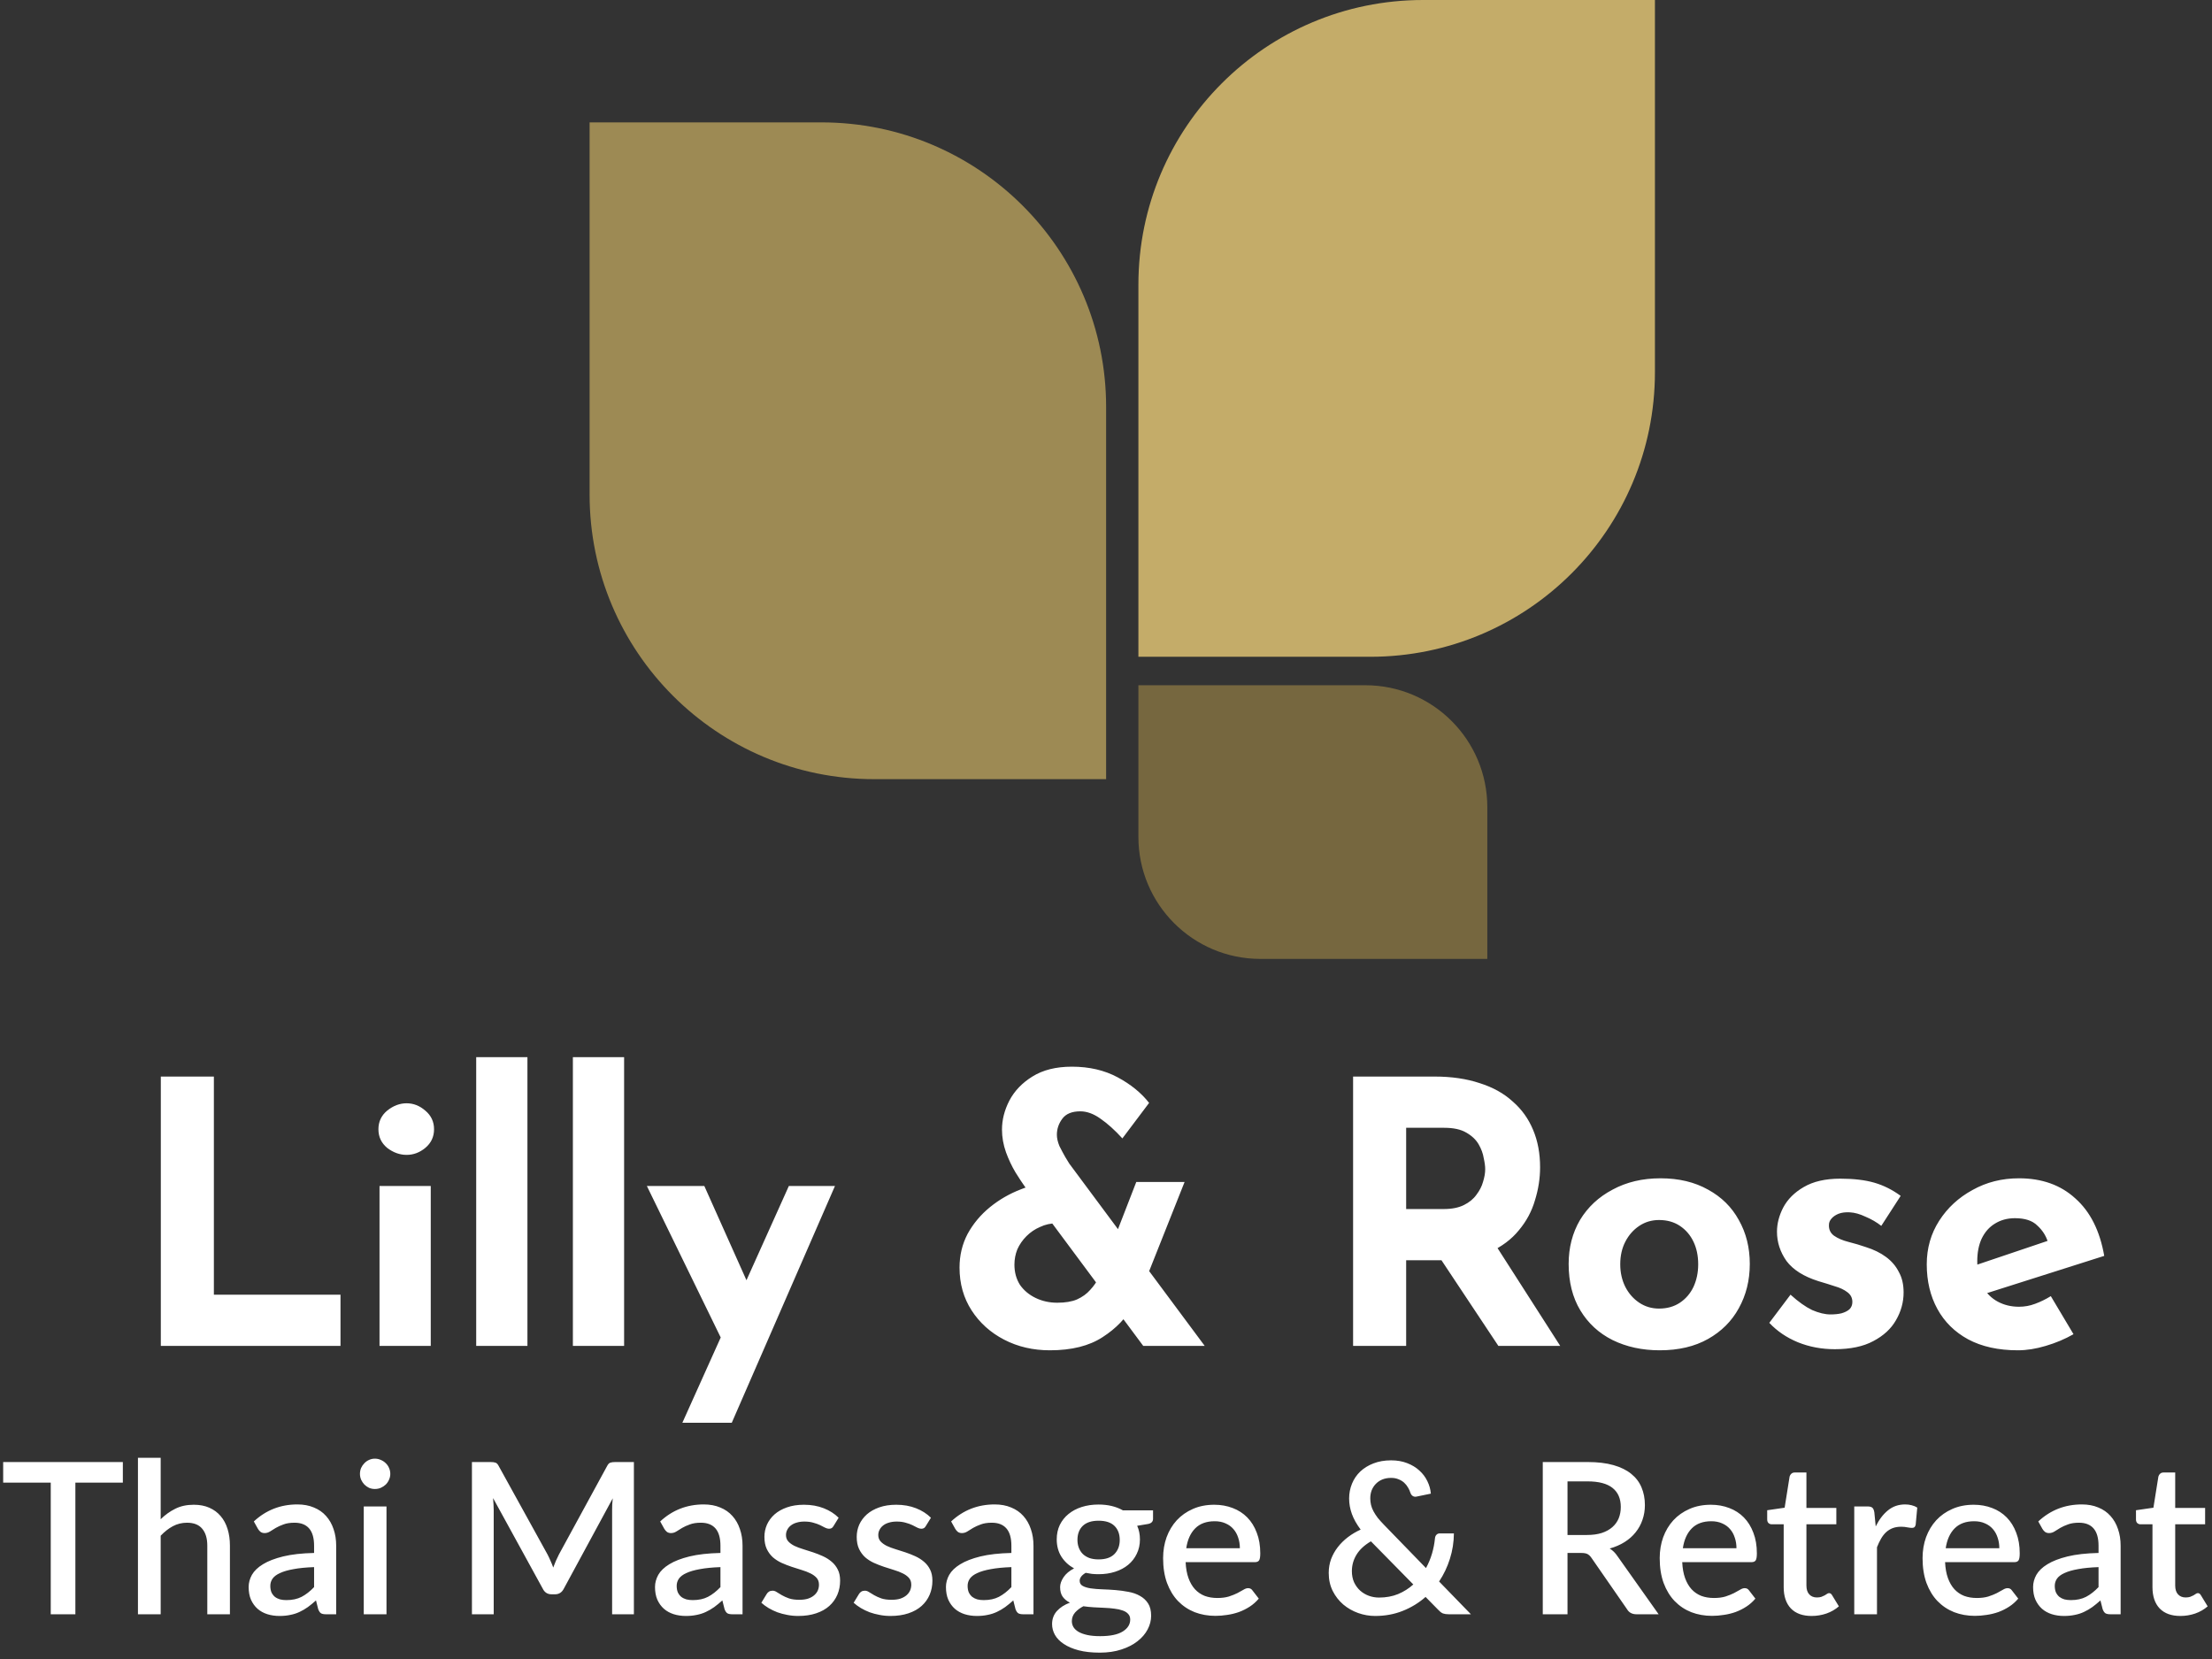 <svg width="544" height="408" viewBox="0 0 544 408" fill="none" xmlns="http://www.w3.org/2000/svg">
<rect x="0" y="0" width="544" height="408" fill="#333333" stroke="none"/>
<path d="M30.212 364.63H18.538V397H12.48V364.63H0.78V359.56H30.212V364.63ZM39.516 373.626C40.608 372.551 41.803 371.693 43.103 371.052C44.404 370.393 45.92 370.064 47.654 370.064C49.109 370.064 50.383 370.307 51.475 370.792C52.585 371.277 53.512 371.962 54.258 372.846C55.02 373.73 55.592 374.796 55.974 376.044C56.355 377.275 56.545 378.635 56.545 380.126V397H50.981V380.126C50.981 378.341 50.566 376.954 49.733 375.966C48.919 374.978 47.671 374.484 45.989 374.484C44.742 374.484 43.58 374.77 42.505 375.342C41.448 375.914 40.452 376.694 39.516 377.682V397H33.925V358.52H39.516V373.626ZM77.244 385.404C75.251 385.473 73.569 385.638 72.2 385.898C70.831 386.141 69.721 386.461 68.872 386.86C68.023 387.241 67.407 387.701 67.026 388.238C66.662 388.775 66.48 389.365 66.48 390.006C66.48 390.63 66.575 391.167 66.766 391.618C66.974 392.051 67.251 392.415 67.598 392.71C67.962 392.987 68.378 393.195 68.846 393.334C69.331 393.455 69.86 393.516 70.432 393.516C71.888 393.516 73.136 393.247 74.176 392.71C75.233 392.155 76.256 391.358 77.244 390.318V385.404ZM62.424 374.172C65.423 371.381 68.993 369.986 73.136 369.986C74.661 369.986 76.013 370.237 77.192 370.74C78.388 371.225 79.385 371.919 80.182 372.82C80.997 373.721 81.612 374.796 82.028 376.044C82.461 377.275 82.678 378.644 82.678 380.152V397H80.182C79.645 397 79.237 396.922 78.96 396.766C78.683 396.593 78.449 396.255 78.258 395.752L77.712 393.594C77.036 394.201 76.369 394.747 75.71 395.232C75.051 395.7 74.367 396.099 73.656 396.428C72.963 396.757 72.209 397 71.394 397.156C70.597 397.329 69.713 397.416 68.742 397.416C67.667 397.416 66.662 397.269 65.726 396.974C64.807 396.679 64.01 396.237 63.334 395.648C62.658 395.041 62.121 394.296 61.722 393.412C61.341 392.528 61.15 391.488 61.15 390.292C61.15 389.269 61.419 388.273 61.956 387.302C62.511 386.331 63.412 385.465 64.66 384.702C65.925 383.922 67.581 383.281 69.626 382.778C71.689 382.275 74.228 381.989 77.244 381.92V380.152C77.244 378.245 76.837 376.824 76.022 375.888C75.207 374.952 74.011 374.484 72.434 374.484C71.359 374.484 70.458 374.623 69.73 374.9C69.002 375.16 68.369 375.446 67.832 375.758C67.295 376.07 66.818 376.365 66.402 376.642C65.986 376.902 65.544 377.032 65.076 377.032C64.695 377.032 64.365 376.937 64.088 376.746C63.828 376.538 63.611 376.287 63.438 375.992L62.424 374.172ZM95.05 370.48V397H89.46V370.48H95.05ZM95.986 362.472C95.986 362.975 95.882 363.451 95.674 363.902C95.484 364.353 95.215 364.751 94.868 365.098C94.522 365.427 94.114 365.696 93.646 365.904C93.196 366.095 92.71 366.19 92.19 366.19C91.688 366.19 91.211 366.095 90.76 365.904C90.327 365.696 89.946 365.427 89.616 365.098C89.287 364.751 89.018 364.353 88.81 363.902C88.62 363.451 88.524 362.975 88.524 362.472C88.524 361.952 88.62 361.467 88.81 361.016C89.018 360.565 89.287 360.175 89.616 359.846C89.946 359.499 90.327 359.231 90.76 359.04C91.211 358.832 91.688 358.728 92.19 358.728C92.71 358.728 93.196 358.832 93.646 359.04C94.114 359.231 94.522 359.499 94.868 359.846C95.215 360.175 95.484 360.565 95.674 361.016C95.882 361.467 95.986 361.952 95.986 362.472ZM155.895 359.56V397H150.539V371.338C150.539 370.922 150.548 370.471 150.565 369.986C150.6 369.483 150.643 368.981 150.695 368.478L138.657 390.708C138.189 391.627 137.47 392.086 136.499 392.086H135.641C134.653 392.086 133.934 391.627 133.483 390.708L121.263 368.426C121.315 368.929 121.35 369.431 121.367 369.934C121.402 370.437 121.419 370.905 121.419 371.338V397H116.063V359.56H120.613C121.151 359.56 121.567 359.612 121.861 359.716C122.156 359.803 122.425 360.089 122.667 360.574L134.679 382.336C134.939 382.839 135.182 383.359 135.407 383.896C135.65 384.416 135.867 384.953 136.057 385.508C136.265 384.953 136.482 384.407 136.707 383.87C136.95 383.315 137.201 382.787 137.461 382.284L149.291 360.574C149.534 360.089 149.803 359.803 150.097 359.716C150.392 359.612 150.808 359.56 151.345 359.56H155.895ZM177.181 385.404C175.188 385.473 173.507 385.638 172.137 385.898C170.768 386.141 169.659 386.461 168.809 386.86C167.96 387.241 167.345 387.701 166.963 388.238C166.599 388.775 166.417 389.365 166.417 390.006C166.417 390.63 166.513 391.167 166.703 391.618C166.911 392.051 167.189 392.415 167.535 392.71C167.899 392.987 168.315 393.195 168.783 393.334C169.269 393.455 169.797 393.516 170.369 393.516C171.825 393.516 173.073 393.247 174.113 392.71C175.171 392.155 176.193 391.358 177.181 390.318V385.404ZM162.361 374.172C165.36 371.381 168.931 369.986 173.073 369.986C174.599 369.986 175.951 370.237 177.129 370.74C178.325 371.225 179.322 371.919 180.119 372.82C180.934 373.721 181.549 374.796 181.965 376.044C182.399 377.275 182.615 378.644 182.615 380.152V397H180.119C179.582 397 179.175 396.922 178.897 396.766C178.62 396.593 178.386 396.255 178.195 395.752L177.649 393.594C176.973 394.201 176.306 394.747 175.647 395.232C174.989 395.7 174.304 396.099 173.593 396.428C172.9 396.757 172.146 397 171.331 397.156C170.534 397.329 169.65 397.416 168.679 397.416C167.605 397.416 166.599 397.269 165.663 396.974C164.745 396.679 163.947 396.237 163.271 395.648C162.595 395.041 162.058 394.296 161.659 393.412C161.278 392.528 161.087 391.488 161.087 390.292C161.087 389.269 161.356 388.273 161.893 387.302C162.448 386.331 163.349 385.465 164.597 384.702C165.863 383.922 167.518 383.281 169.563 382.778C171.626 382.275 174.165 381.989 177.181 381.92V380.152C177.181 378.245 176.774 376.824 175.959 375.888C175.145 374.952 173.949 374.484 172.371 374.484C171.297 374.484 170.395 374.623 169.667 374.9C168.939 375.16 168.307 375.446 167.769 375.758C167.232 376.07 166.755 376.365 166.339 376.642C165.923 376.902 165.481 377.032 165.013 377.032C164.632 377.032 164.303 376.937 164.025 376.746C163.765 376.538 163.549 376.287 163.375 375.992L162.361 374.172ZM204.998 375.29C204.859 375.533 204.703 375.706 204.53 375.81C204.356 375.914 204.14 375.966 203.88 375.966C203.585 375.966 203.264 375.879 202.918 375.706C202.571 375.515 202.164 375.307 201.696 375.082C201.228 374.857 200.673 374.657 200.032 374.484C199.408 374.293 198.671 374.198 197.822 374.198C197.128 374.198 196.496 374.285 195.924 374.458C195.369 374.614 194.892 374.848 194.494 375.16C194.112 375.455 193.818 375.81 193.61 376.226C193.402 376.625 193.298 377.058 193.298 377.526C193.298 378.15 193.488 378.67 193.87 379.086C194.251 379.502 194.754 379.866 195.378 380.178C196.002 380.473 196.712 380.741 197.51 380.984C198.307 381.227 199.122 381.487 199.954 381.764C200.786 382.041 201.6 382.362 202.398 382.726C203.195 383.09 203.906 383.541 204.53 384.078C205.154 384.598 205.656 385.239 206.038 386.002C206.419 386.747 206.61 387.657 206.61 388.732C206.61 389.98 206.384 391.133 205.934 392.19C205.483 393.247 204.824 394.166 203.958 394.946C203.091 395.726 202.008 396.333 200.708 396.766C199.425 397.199 197.952 397.416 196.288 397.416C195.369 397.416 194.476 397.329 193.61 397.156C192.76 397 191.946 396.783 191.166 396.506C190.403 396.211 189.684 395.865 189.008 395.466C188.349 395.067 187.76 394.634 187.24 394.166L188.54 392.034C188.696 391.774 188.886 391.575 189.112 391.436C189.354 391.28 189.649 391.202 189.996 391.202C190.36 391.202 190.715 391.323 191.062 391.566C191.426 391.791 191.842 392.043 192.31 392.32C192.795 392.597 193.376 392.857 194.052 393.1C194.728 393.325 195.568 393.438 196.574 393.438C197.406 393.438 198.125 393.343 198.732 393.152C199.338 392.944 199.841 392.667 200.24 392.32C200.638 391.973 200.933 391.583 201.124 391.15C201.314 390.699 201.41 390.223 201.41 389.72C201.41 389.044 201.219 388.489 200.838 388.056C200.456 387.623 199.945 387.25 199.304 386.938C198.68 386.626 197.96 386.349 197.146 386.106C196.348 385.863 195.534 385.603 194.702 385.326C193.87 385.049 193.046 384.728 192.232 384.364C191.434 384 190.715 383.541 190.074 382.986C189.45 382.414 188.947 381.729 188.566 380.932C188.184 380.117 187.994 379.129 187.994 377.968C187.994 376.911 188.202 375.905 188.618 374.952C189.051 373.999 189.675 373.158 190.49 372.43C191.322 371.702 192.336 371.13 193.532 370.714C194.745 370.281 196.14 370.064 197.718 370.064C199.503 370.064 201.124 370.35 202.58 370.922C204.036 371.494 205.258 372.274 206.246 373.262L204.998 375.29ZM227.697 375.29C227.558 375.533 227.402 375.706 227.229 375.81C227.056 375.914 226.839 375.966 226.579 375.966C226.284 375.966 225.964 375.879 225.617 375.706C225.27 375.515 224.863 375.307 224.395 375.082C223.927 374.857 223.372 374.657 222.731 374.484C222.107 374.293 221.37 374.198 220.521 374.198C219.828 374.198 219.195 374.285 218.623 374.458C218.068 374.614 217.592 374.848 217.193 375.16C216.812 375.455 216.517 375.81 216.309 376.226C216.101 376.625 215.997 377.058 215.997 377.526C215.997 378.15 216.188 378.67 216.569 379.086C216.95 379.502 217.453 379.866 218.077 380.178C218.701 380.473 219.412 380.741 220.209 380.984C221.006 381.227 221.821 381.487 222.653 381.764C223.485 382.041 224.3 382.362 225.097 382.726C225.894 383.09 226.605 383.541 227.229 384.078C227.853 384.598 228.356 385.239 228.737 386.002C229.118 386.747 229.309 387.657 229.309 388.732C229.309 389.98 229.084 391.133 228.633 392.19C228.182 393.247 227.524 394.166 226.657 394.946C225.79 395.726 224.707 396.333 223.407 396.766C222.124 397.199 220.651 397.416 218.987 397.416C218.068 397.416 217.176 397.329 216.309 397.156C215.46 397 214.645 396.783 213.865 396.506C213.102 396.211 212.383 395.865 211.707 395.466C211.048 395.067 210.459 394.634 209.939 394.166L211.239 392.034C211.395 391.774 211.586 391.575 211.811 391.436C212.054 391.28 212.348 391.202 212.695 391.202C213.059 391.202 213.414 391.323 213.761 391.566C214.125 391.791 214.541 392.043 215.009 392.32C215.494 392.597 216.075 392.857 216.751 393.1C217.427 393.325 218.268 393.438 219.273 393.438C220.105 393.438 220.824 393.343 221.431 393.152C222.038 392.944 222.54 392.667 222.939 392.32C223.338 391.973 223.632 391.583 223.823 391.15C224.014 390.699 224.109 390.223 224.109 389.72C224.109 389.044 223.918 388.489 223.537 388.056C223.156 387.623 222.644 387.25 222.003 386.938C221.379 386.626 220.66 386.349 219.845 386.106C219.048 385.863 218.233 385.603 217.401 385.326C216.569 385.049 215.746 384.728 214.931 384.364C214.134 384 213.414 383.541 212.773 382.986C212.149 382.414 211.646 381.729 211.265 380.932C210.884 380.117 210.693 379.129 210.693 377.968C210.693 376.911 210.901 375.905 211.317 374.952C211.75 373.999 212.374 373.158 213.189 372.43C214.021 371.702 215.035 371.13 216.231 370.714C217.444 370.281 218.84 370.064 220.417 370.064C222.202 370.064 223.823 370.35 225.279 370.922C226.735 371.494 227.957 372.274 228.945 373.262L227.697 375.29ZM248.732 385.404C246.739 385.473 245.058 385.638 243.688 385.898C242.319 386.141 241.21 386.461 240.36 386.86C239.511 387.241 238.896 387.701 238.514 388.238C238.15 388.775 237.968 389.365 237.968 390.006C237.968 390.63 238.064 391.167 238.254 391.618C238.462 392.051 238.74 392.415 239.086 392.71C239.45 392.987 239.866 393.195 240.334 393.334C240.82 393.455 241.348 393.516 241.92 393.516C243.376 393.516 244.624 393.247 245.664 392.71C246.722 392.155 247.744 391.358 248.732 390.318V385.404ZM233.912 374.172C236.911 371.381 240.482 369.986 244.624 369.986C246.15 369.986 247.502 370.237 248.68 370.74C249.876 371.225 250.873 371.919 251.67 372.82C252.485 373.721 253.1 374.796 253.516 376.044C253.95 377.275 254.166 378.644 254.166 380.152V397H251.67C251.133 397 250.726 396.922 250.448 396.766C250.171 396.593 249.937 396.255 249.746 395.752L249.2 393.594C248.524 394.201 247.857 394.747 247.198 395.232C246.54 395.7 245.855 396.099 245.144 396.428C244.451 396.757 243.697 397 242.882 397.156C242.085 397.329 241.201 397.416 240.23 397.416C239.156 397.416 238.15 397.269 237.214 396.974C236.296 396.679 235.498 396.237 234.822 395.648C234.146 395.041 233.609 394.296 233.21 393.412C232.829 392.528 232.638 391.488 232.638 390.292C232.638 389.269 232.907 388.273 233.444 387.302C233.999 386.331 234.9 385.465 236.148 384.702C237.414 383.922 239.069 383.281 241.114 382.778C243.177 382.275 245.716 381.989 248.732 381.92V380.152C248.732 378.245 248.325 376.824 247.51 375.888C246.696 374.952 245.5 374.484 243.922 374.484C242.848 374.484 241.946 374.623 241.218 374.9C240.49 375.16 239.858 375.446 239.32 375.758C238.783 376.07 238.306 376.365 237.89 376.642C237.474 376.902 237.032 377.032 236.564 377.032C236.183 377.032 235.854 376.937 235.576 376.746C235.316 376.538 235.1 376.287 234.926 375.992L233.912 374.172ZM270.179 383.506C271.912 383.506 273.212 383.064 274.079 382.18C274.945 381.296 275.379 380.143 275.379 378.722C275.379 377.266 274.945 376.113 274.079 375.264C273.212 374.415 271.912 373.99 270.179 373.99C268.463 373.99 267.163 374.415 266.279 375.264C265.412 376.113 264.979 377.266 264.979 378.722C264.979 379.415 265.091 380.057 265.317 380.646C265.542 381.235 265.871 381.747 266.305 382.18C266.738 382.596 267.275 382.925 267.917 383.168C268.575 383.393 269.329 383.506 270.179 383.506ZM277.953 398.3C277.953 397.711 277.779 397.243 277.433 396.896C277.103 396.532 276.653 396.255 276.081 396.064C275.509 395.856 274.841 395.709 274.079 395.622C273.316 395.518 272.501 395.449 271.635 395.414C270.785 395.362 269.91 395.319 269.009 395.284C268.125 395.232 267.267 395.145 266.435 395.024C265.603 395.457 264.918 395.977 264.381 396.584C263.861 397.191 263.601 397.893 263.601 398.69C263.601 399.21 263.731 399.695 263.991 400.146C264.268 400.597 264.684 400.987 265.239 401.316C265.811 401.645 266.53 401.905 267.397 402.096C268.281 402.287 269.338 402.382 270.569 402.382C273.03 402.382 274.876 402.001 276.107 401.238C277.337 400.475 277.953 399.496 277.953 398.3ZM283.569 371.442V373.522C283.569 374.215 283.153 374.64 282.321 374.796L279.669 375.238C280.119 376.243 280.345 377.361 280.345 378.592C280.345 379.892 280.085 381.071 279.565 382.128C279.062 383.185 278.36 384.087 277.459 384.832C276.557 385.577 275.483 386.149 274.235 386.548C272.987 386.947 271.635 387.146 270.179 387.146C269.624 387.146 269.078 387.12 268.541 387.068C268.021 386.999 267.509 386.912 267.007 386.808C266.504 387.103 266.131 387.415 265.889 387.744C265.646 388.073 265.525 388.411 265.525 388.758C265.525 389.33 265.776 389.755 266.279 390.032C266.781 390.309 267.44 390.509 268.255 390.63C269.087 390.751 270.031 390.829 271.089 390.864C272.146 390.899 273.221 390.959 274.313 391.046C275.405 391.133 276.479 391.28 277.537 391.488C278.594 391.679 279.53 392.008 280.345 392.476C281.177 392.927 281.844 393.542 282.347 394.322C282.849 395.102 283.101 396.116 283.101 397.364C283.101 398.508 282.815 399.626 282.243 400.718C281.671 401.81 280.839 402.781 279.747 403.63C278.672 404.479 277.355 405.155 275.795 405.658C274.235 406.178 272.458 406.438 270.465 406.438C268.489 406.438 266.764 406.247 265.291 405.866C263.835 405.485 262.613 404.965 261.625 404.306C260.654 403.665 259.926 402.919 259.441 402.07C258.973 401.221 258.739 400.337 258.739 399.418C258.739 398.17 259.129 397.104 259.909 396.22C260.706 395.336 261.781 394.643 263.133 394.14C262.405 393.793 261.815 393.317 261.365 392.71C260.931 392.103 260.715 391.306 260.715 390.318C260.715 389.538 261.001 388.723 261.573 387.874C262.145 387.025 263.003 386.305 264.147 385.716C262.829 384.988 261.789 384.026 261.027 382.83C260.264 381.617 259.883 380.204 259.883 378.592C259.883 377.275 260.134 376.087 260.637 375.03C261.157 373.973 261.876 373.071 262.795 372.326C263.713 371.581 264.797 371.009 266.045 370.61C267.31 370.211 268.688 370.012 270.179 370.012C272.467 370.012 274.46 370.489 276.159 371.442H283.569ZM304.921 380.75C304.921 379.814 304.782 378.947 304.505 378.15C304.245 377.335 303.855 376.633 303.335 376.044C302.815 375.437 302.165 374.969 301.385 374.64C300.622 374.293 299.738 374.12 298.733 374.12C296.705 374.12 295.11 374.701 293.949 375.862C292.788 377.023 292.051 378.653 291.739 380.75H304.921ZM291.583 384.182C291.652 385.69 291.886 386.999 292.285 388.108C292.684 389.2 293.212 390.11 293.871 390.838C294.547 391.566 295.344 392.112 296.263 392.476C297.199 392.823 298.239 392.996 299.383 392.996C300.475 392.996 301.42 392.875 302.217 392.632C303.014 392.372 303.708 392.095 304.297 391.8C304.886 391.488 305.389 391.211 305.805 390.968C306.221 390.708 306.602 390.578 306.949 390.578C307.4 390.578 307.746 390.751 307.989 391.098L309.575 393.152C308.916 393.932 308.171 394.591 307.339 395.128C306.507 395.665 305.623 396.107 304.687 396.454C303.751 396.783 302.789 397.017 301.801 397.156C300.813 397.312 299.851 397.39 298.915 397.39C297.078 397.39 295.37 397.087 293.793 396.48C292.233 395.856 290.872 394.946 289.711 393.75C288.567 392.554 287.666 391.072 287.007 389.304C286.366 387.536 286.045 385.499 286.045 383.194C286.045 381.357 286.331 379.641 286.903 378.046C287.492 376.451 288.324 375.065 289.399 373.886C290.491 372.707 291.808 371.78 293.351 371.104C294.911 370.411 296.67 370.064 298.629 370.064C300.258 370.064 301.766 370.333 303.153 370.87C304.54 371.39 305.736 372.161 306.741 373.184C307.746 374.207 308.526 375.463 309.081 376.954C309.653 378.427 309.939 380.109 309.939 381.998C309.939 382.865 309.844 383.445 309.653 383.74C309.462 384.035 309.116 384.182 308.613 384.182H291.583ZM337.149 379.06C335.555 379.996 334.376 381.088 333.613 382.336C332.851 383.584 332.469 384.936 332.469 386.392C332.469 387.415 332.651 388.333 333.015 389.148C333.397 389.945 333.891 390.621 334.497 391.176C335.121 391.731 335.832 392.155 336.629 392.45C337.444 392.745 338.285 392.892 339.151 392.892C340.867 392.892 342.427 392.606 343.831 392.034C345.235 391.445 346.483 390.656 347.575 389.668L337.149 379.06ZM361.745 397H356.311C356.017 397 355.748 396.983 355.505 396.948C355.28 396.913 355.063 396.861 354.855 396.792C354.665 396.705 354.474 396.593 354.283 396.454C354.11 396.315 353.919 396.133 353.711 395.908L350.591 392.736C348.945 394.192 347.073 395.336 344.975 396.168C342.895 397 340.633 397.416 338.189 397.416C336.768 397.416 335.373 397.173 334.003 396.688C332.651 396.203 331.438 395.509 330.363 394.608C329.289 393.689 328.422 392.58 327.763 391.28C327.105 389.963 326.775 388.481 326.775 386.834C326.775 385.638 326.966 384.511 327.347 383.454C327.746 382.397 328.292 381.417 328.985 380.516C329.696 379.597 330.528 378.774 331.481 378.046C332.435 377.318 333.483 376.694 334.627 376.174C333.639 374.857 332.92 373.574 332.469 372.326C332.019 371.078 331.793 369.813 331.793 368.53C331.793 367.247 332.027 366.034 332.495 364.89C332.963 363.746 333.639 362.749 334.523 361.9C335.425 361.051 336.508 360.383 337.773 359.898C339.056 359.395 340.503 359.144 342.115 359.144C343.571 359.144 344.88 359.369 346.041 359.82C347.22 360.271 348.225 360.877 349.057 361.64C349.907 362.403 350.565 363.278 351.033 364.266C351.519 365.254 351.805 366.277 351.891 367.334L348.355 368.062C348.043 368.131 347.749 368.088 347.471 367.932C347.211 367.776 347.012 367.516 346.873 367.152C346.735 366.701 346.535 366.259 346.275 365.826C346.015 365.375 345.695 364.977 345.313 364.63C344.932 364.283 344.473 364.006 343.935 363.798C343.415 363.573 342.809 363.46 342.115 363.46C341.318 363.46 340.599 363.59 339.957 363.85C339.333 364.11 338.796 364.474 338.345 364.942C337.912 365.393 337.574 365.921 337.331 366.528C337.106 367.135 336.993 367.785 336.993 368.478C336.993 369.033 337.054 369.57 337.175 370.09C337.297 370.61 337.496 371.13 337.773 371.65C338.051 372.17 338.397 372.707 338.813 373.262C339.247 373.799 339.767 374.38 340.373 375.004L350.695 385.638C351.319 384.494 351.813 383.307 352.177 382.076C352.541 380.828 352.784 379.571 352.905 378.306C352.94 377.942 353.061 377.656 353.269 377.448C353.477 377.223 353.755 377.11 354.101 377.11H357.559C357.542 379.277 357.213 381.365 356.571 383.376C355.947 385.369 355.063 387.224 353.919 388.94L361.745 397ZM390.283 377.5C391.669 377.5 392.883 377.335 393.923 377.006C394.963 376.659 395.829 376.183 396.523 375.576C397.216 374.969 397.736 374.25 398.083 373.418C398.429 372.569 398.603 371.633 398.603 370.61C398.603 368.565 397.927 367.005 396.575 365.93C395.223 364.855 393.177 364.318 390.439 364.318H385.499V377.5H390.283ZM407.911 397H402.477C401.402 397 400.622 396.584 400.137 395.752L391.401 383.142C391.106 382.709 390.785 382.397 390.439 382.206C390.092 382.015 389.572 381.92 388.879 381.92H385.499V397H379.415V359.56H390.439C392.9 359.56 395.015 359.811 396.783 360.314C398.568 360.817 400.033 361.536 401.177 362.472C402.321 363.391 403.161 364.5 403.699 365.8C404.253 367.1 404.531 368.547 404.531 370.142C404.531 371.442 404.331 372.655 403.933 373.782C403.551 374.909 402.988 375.931 402.243 376.85C401.515 377.769 400.613 378.566 399.539 379.242C398.464 379.918 397.242 380.447 395.873 380.828C396.618 381.279 397.259 381.911 397.797 382.726L407.911 397ZM427.05 380.75C427.05 379.814 426.911 378.947 426.634 378.15C426.374 377.335 425.984 376.633 425.464 376.044C424.944 375.437 424.294 374.969 423.514 374.64C422.751 374.293 421.867 374.12 420.862 374.12C418.834 374.12 417.239 374.701 416.078 375.862C414.917 377.023 414.18 378.653 413.868 380.75H427.05ZM413.712 384.182C413.781 385.69 414.015 386.999 414.414 388.108C414.813 389.2 415.341 390.11 416 390.838C416.676 391.566 417.473 392.112 418.392 392.476C419.328 392.823 420.368 392.996 421.512 392.996C422.604 392.996 423.549 392.875 424.346 392.632C425.143 392.372 425.837 392.095 426.426 391.8C427.015 391.488 427.518 391.211 427.934 390.968C428.35 390.708 428.731 390.578 429.078 390.578C429.529 390.578 429.875 390.751 430.118 391.098L431.704 393.152C431.045 393.932 430.3 394.591 429.468 395.128C428.636 395.665 427.752 396.107 426.816 396.454C425.88 396.783 424.918 397.017 423.93 397.156C422.942 397.312 421.98 397.39 421.044 397.39C419.207 397.39 417.499 397.087 415.922 396.48C414.362 395.856 413.001 394.946 411.84 393.75C410.696 392.554 409.795 391.072 409.136 389.304C408.495 387.536 408.174 385.499 408.174 383.194C408.174 381.357 408.46 379.641 409.032 378.046C409.621 376.451 410.453 375.065 411.528 373.886C412.62 372.707 413.937 371.78 415.48 371.104C417.04 370.411 418.799 370.064 420.758 370.064C422.387 370.064 423.895 370.333 425.282 370.87C426.669 371.39 427.865 372.161 428.87 373.184C429.875 374.207 430.655 375.463 431.21 376.954C431.782 378.427 432.068 380.109 432.068 381.998C432.068 382.865 431.973 383.445 431.782 383.74C431.591 384.035 431.245 384.182 430.742 384.182H413.712ZM445.529 397.416C443.328 397.416 441.629 396.801 440.433 395.57C439.254 394.322 438.665 392.571 438.665 390.318V374.874H435.753C435.441 374.874 435.172 374.779 434.947 374.588C434.722 374.38 434.609 374.077 434.609 373.678V371.416L438.899 370.792L440.121 363.122C440.208 362.827 440.355 362.593 440.563 362.42C440.771 362.229 441.048 362.134 441.395 362.134H444.255V370.844H451.613V374.874H444.255V389.928C444.255 390.881 444.489 391.609 444.957 392.112C445.425 392.615 446.049 392.866 446.829 392.866C447.262 392.866 447.635 392.814 447.947 392.71C448.259 392.589 448.528 392.467 448.753 392.346C448.978 392.207 449.169 392.086 449.325 391.982C449.498 391.861 449.663 391.8 449.819 391.8C450.131 391.8 450.382 391.973 450.573 392.32L452.237 395.05C451.37 395.813 450.348 396.402 449.169 396.818C447.99 397.217 446.777 397.416 445.529 397.416ZM461.297 375.394C462.129 373.713 463.135 372.395 464.313 371.442C465.492 370.471 466.905 369.986 468.551 369.986C469.123 369.986 469.661 370.055 470.163 370.194C470.666 370.315 471.117 370.506 471.515 370.766L471.125 374.978C471.056 375.273 470.943 375.481 470.787 375.602C470.649 375.706 470.458 375.758 470.215 375.758C469.955 375.758 469.583 375.715 469.097 375.628C468.612 375.524 468.101 375.472 467.563 375.472C466.783 375.472 466.09 375.585 465.483 375.81C464.894 376.035 464.357 376.365 463.871 376.798C463.403 377.231 462.987 377.76 462.623 378.384C462.259 379.008 461.921 379.719 461.609 380.516V397H456.019V370.48H459.269C459.859 370.48 460.266 370.593 460.491 370.818C460.717 371.026 460.873 371.399 460.959 371.936L461.297 375.394ZM491.695 380.75C491.695 379.814 491.556 378.947 491.279 378.15C491.019 377.335 490.629 376.633 490.109 376.044C489.589 375.437 488.939 374.969 488.159 374.64C487.396 374.293 486.512 374.12 485.507 374.12C483.479 374.12 481.884 374.701 480.723 375.862C479.561 377.023 478.825 378.653 478.513 380.75H491.695ZM478.357 384.182C478.426 385.69 478.66 386.999 479.059 388.108C479.457 389.2 479.986 390.11 480.645 390.838C481.321 391.566 482.118 392.112 483.037 392.476C483.973 392.823 485.013 392.996 486.157 392.996C487.249 392.996 488.193 392.875 488.991 392.632C489.788 392.372 490.481 392.095 491.071 391.8C491.66 391.488 492.163 391.211 492.579 390.968C492.995 390.708 493.376 390.578 493.723 390.578C494.173 390.578 494.52 390.751 494.763 391.098L496.349 393.152C495.69 393.932 494.945 394.591 494.113 395.128C493.281 395.665 492.397 396.107 491.461 396.454C490.525 396.783 489.563 397.017 488.575 397.156C487.587 397.312 486.625 397.39 485.689 397.39C483.851 397.39 482.144 397.087 480.567 396.48C479.007 395.856 477.646 394.946 476.485 393.75C475.341 392.554 474.439 391.072 473.781 389.304C473.139 387.536 472.819 385.499 472.819 383.194C472.819 381.357 473.105 379.641 473.677 378.046C474.266 376.451 475.098 375.065 476.173 373.886C477.265 372.707 478.582 371.78 480.125 371.104C481.685 370.411 483.444 370.064 485.403 370.064C487.032 370.064 488.54 370.333 489.927 370.87C491.313 371.39 492.509 372.161 493.515 373.184C494.52 374.207 495.3 375.463 495.855 376.954C496.427 378.427 496.713 380.109 496.713 381.998C496.713 382.865 496.617 383.445 496.427 383.74C496.236 384.035 495.889 384.182 495.387 384.182H478.357ZM516.096 385.404C514.102 385.473 512.421 385.638 511.052 385.898C509.682 386.141 508.573 386.461 507.724 386.86C506.874 387.241 506.259 387.701 505.878 388.238C505.514 388.775 505.332 389.365 505.332 390.006C505.332 390.63 505.427 391.167 505.618 391.618C505.826 392.051 506.103 392.415 506.45 392.71C506.814 392.987 507.23 393.195 507.698 393.334C508.183 393.455 508.712 393.516 509.284 393.516C510.74 393.516 511.988 393.247 513.028 392.71C514.085 392.155 515.108 391.358 516.096 390.318V385.404ZM501.276 374.172C504.274 371.381 507.845 369.986 511.988 369.986C513.513 369.986 514.865 370.237 516.044 370.74C517.24 371.225 518.236 371.919 519.034 372.82C519.848 373.721 520.464 374.796 520.88 376.044C521.313 377.275 521.53 378.644 521.53 380.152V397H519.034C518.496 397 518.089 396.922 517.812 396.766C517.534 396.593 517.3 396.255 517.11 395.752L516.564 393.594C515.888 394.201 515.22 394.747 514.562 395.232C513.903 395.7 513.218 396.099 512.508 396.428C511.814 396.757 511.06 397 510.246 397.156C509.448 397.329 508.564 397.416 507.594 397.416C506.519 397.416 505.514 397.269 504.578 396.974C503.659 396.679 502.862 396.237 502.186 395.648C501.51 395.041 500.972 394.296 500.574 393.412C500.192 392.528 500.002 391.488 500.002 390.292C500.002 389.269 500.27 388.273 500.808 387.302C501.362 386.331 502.264 385.465 503.512 384.702C504.777 383.922 506.432 383.281 508.478 382.778C510.54 382.275 513.08 381.989 516.096 381.92V380.152C516.096 378.245 515.688 376.824 514.874 375.888C514.059 374.952 512.863 374.484 511.286 374.484C510.211 374.484 509.31 374.623 508.582 374.9C507.854 375.16 507.221 375.446 506.684 375.758C506.146 376.07 505.67 376.365 505.254 376.642C504.838 376.902 504.396 377.032 503.928 377.032C503.546 377.032 503.217 376.937 502.94 376.746C502.68 376.538 502.463 376.287 502.29 375.992L501.276 374.172ZM536.224 397.416C534.023 397.416 532.324 396.801 531.128 395.57C529.95 394.322 529.36 392.571 529.36 390.318V374.874H526.448C526.136 374.874 525.868 374.779 525.642 374.588C525.417 374.38 525.304 374.077 525.304 373.678V371.416L529.594 370.792L530.816 363.122C530.903 362.827 531.05 362.593 531.258 362.42C531.466 362.229 531.744 362.134 532.09 362.134H534.95V370.844H542.308V374.874H534.95V389.928C534.95 390.881 535.184 391.609 535.652 392.112C536.12 392.615 536.744 392.866 537.524 392.866C537.958 392.866 538.33 392.814 538.642 392.71C538.954 392.589 539.223 392.467 539.448 392.346C539.674 392.207 539.864 392.086 540.02 391.982C540.194 391.861 540.358 391.8 540.514 391.8C540.826 391.8 541.078 391.973 541.268 392.32L542.932 395.05C542.066 395.813 541.043 396.402 539.864 396.818C538.686 397.217 537.472 397.416 536.224 397.416Z" fill="white"/>
<path d="M279.969 70C279.969 31.34 311.309 0 349.969 0H407V91.523C407 130.183 375.66 161.523 337 161.523H279.969V70Z" fill="#C4AC69"/>
<path d="M279.969 168.523H335.778C352.347 168.523 365.778 181.955 365.778 198.523V235.825H309.969C293.4 235.825 279.969 222.393 279.969 205.825V168.523Z" fill="#76673F"/>
<path d="M145 30.098H202.031C240.691 30.098 272.031 61.438 272.031 100.098V191.621H215C176.34 191.621 145 160.281 145 121.621V30.098Z" fill="#9D8A54"/>
<path d="M39.55 264.76H52.6V318.4H83.74V331H39.55V264.76ZM93.336 291.67H105.936V331H93.336V291.67ZM93.066 277.72C93.066 275.86 93.786 274.33 95.226 273.13C96.726 271.93 98.316 271.33 99.996 271.33C101.676 271.33 103.206 271.93 104.586 273.13C106.026 274.33 106.746 275.86 106.746 277.72C106.746 279.58 106.026 281.11 104.586 282.31C103.206 283.45 101.676 284.02 99.996 284.02C98.316 284.02 96.726 283.45 95.226 282.31C93.786 281.11 93.066 279.58 93.066 277.72ZM117.112 259.99H129.712V331H117.112V259.99ZM140.889 259.99H153.489V331H140.889V259.99ZM167.815 349.9L194.005 291.67H205.345L179.965 349.9H167.815ZM178.345 331.18L159.085 291.67H173.215L188.065 324.88L178.345 331.18ZM296.279 331C295.439 331 294.179 331 292.499 331C290.879 331 289.199 331 287.459 331C285.719 331 284.219 331 282.959 331C281.759 331 281.159 331 281.159 331L251.999 291.76C251.399 290.92 250.649 289.78 249.749 288.34C248.849 286.84 248.069 285.19 247.409 283.39C246.749 281.53 246.419 279.67 246.419 277.81C246.419 275.41 247.019 273.04 248.219 270.7C249.479 268.3 251.369 266.32 253.889 264.76C256.469 263.14 259.709 262.33 263.609 262.33C267.869 262.33 271.619 263.2 274.859 264.94C278.099 266.68 280.679 268.78 282.599 271.24L276.029 279.97C274.169 277.93 272.369 276.31 270.629 275.11C268.949 273.91 267.299 273.31 265.679 273.31C263.639 273.31 262.169 273.91 261.269 275.11C260.369 276.31 259.919 277.63 259.919 279.07C259.919 279.91 260.129 280.84 260.549 281.86C261.029 282.82 261.509 283.72 261.989 284.56C262.469 285.34 262.799 285.88 262.979 286.18L296.279 331ZM259.829 300.85C258.389 300.85 257.039 301.15 255.779 301.75C254.519 302.29 253.409 303.04 252.449 304C251.489 304.96 250.739 306.04 250.199 307.24C249.719 308.44 249.479 309.7 249.479 311.02C249.479 312.88 249.929 314.53 250.829 315.97C251.789 317.35 253.079 318.43 254.699 319.21C256.319 319.99 258.089 320.38 260.009 320.38C261.989 320.38 263.609 320.11 264.869 319.57C266.189 318.97 267.269 318.19 268.109 317.23C269.009 316.27 269.729 315.22 270.269 314.08L278.639 321.01C277.019 324.07 274.529 326.68 271.169 328.84C267.869 331 263.549 332.08 258.209 332.08C254.069 332.08 250.319 331.21 246.959 329.47C243.599 327.73 240.929 325.33 238.949 322.27C236.969 319.21 235.979 315.7 235.979 311.74C235.979 308.74 236.639 305.98 237.959 303.46C239.339 300.94 241.169 298.75 243.449 296.89C245.729 295.03 248.279 293.56 251.099 292.48C253.919 291.34 256.799 290.74 259.739 290.68L259.829 300.85ZM279.449 290.68H291.329L280.169 318.76L270.719 313.18L279.449 290.68ZM352.837 264.76C356.977 264.76 360.667 265.3 363.907 266.38C367.147 267.4 369.847 268.9 372.007 270.88C374.227 272.8 375.907 275.14 377.047 277.9C378.187 280.6 378.757 283.66 378.757 287.08C378.757 289.78 378.337 292.48 377.497 295.18C376.717 297.88 375.397 300.34 373.537 302.56C371.737 304.78 369.337 306.58 366.337 307.96C363.337 309.28 359.617 309.94 355.177 309.94H345.817V331H332.767V264.76H352.837ZM355.087 297.34C357.067 297.34 358.717 297.01 360.037 296.35C361.357 295.69 362.377 294.85 363.097 293.83C363.877 292.81 364.417 291.76 364.717 290.68C365.077 289.54 365.257 288.49 365.257 287.53C365.257 286.81 365.137 285.91 364.897 284.83C364.717 283.69 364.297 282.55 363.637 281.41C362.977 280.27 361.957 279.31 360.577 278.53C359.257 277.75 357.457 277.36 355.177 277.36H345.817V297.34H355.087ZM367.327 305.44L383.707 331H368.497L351.757 305.8L367.327 305.44ZM385.779 310.84C385.779 306.82 386.709 303.22 388.569 300.04C390.489 296.86 393.159 294.37 396.579 292.57C399.999 290.71 403.929 289.78 408.369 289.78C412.869 289.78 416.769 290.71 420.069 292.57C423.369 294.37 425.889 296.86 427.629 300.04C429.429 303.22 430.329 306.82 430.329 310.84C430.329 314.86 429.429 318.49 427.629 321.73C425.889 324.91 423.369 327.43 420.069 329.29C416.769 331.15 412.809 332.08 408.189 332.08C403.869 332.08 399.999 331.24 396.579 329.56C393.219 327.88 390.579 325.45 388.659 322.27C386.739 319.09 385.779 315.28 385.779 310.84ZM398.469 310.93C398.469 312.97 398.889 314.83 399.729 316.51C400.569 318.13 401.709 319.42 403.149 320.38C404.589 321.34 406.209 321.82 408.009 321.82C409.989 321.82 411.699 321.34 413.139 320.38C414.579 319.42 415.689 318.13 416.469 316.51C417.249 314.83 417.639 312.97 417.639 310.93C417.639 308.83 417.249 306.97 416.469 305.35C415.689 303.73 414.579 302.44 413.139 301.48C411.699 300.52 409.989 300.04 408.009 300.04C406.209 300.04 404.589 300.52 403.149 301.48C401.709 302.44 400.569 303.73 399.729 305.35C398.889 306.97 398.469 308.83 398.469 310.93ZM451.235 331.81C447.995 331.81 444.965 331.24 442.145 330.1C439.385 328.96 437.045 327.37 435.125 325.33L440.345 318.4C442.265 320.14 444.035 321.4 445.655 322.18C447.335 322.9 448.835 323.26 450.155 323.26C451.175 323.26 452.075 323.17 452.855 322.99C453.695 322.75 454.355 322.42 454.835 322C455.315 321.52 455.555 320.92 455.555 320.2C455.555 319.18 455.135 318.37 454.295 317.77C453.515 317.17 452.495 316.69 451.235 316.33C449.975 315.91 448.625 315.49 447.185 315.07C443.585 313.93 440.975 312.28 439.355 310.12C437.795 307.9 437.015 305.5 437.015 302.92C437.015 300.94 437.525 298.96 438.545 296.98C439.625 294.94 441.305 293.26 443.585 291.94C445.925 290.56 448.925 289.87 452.585 289.87C455.885 289.87 458.675 290.2 460.955 290.86C463.235 291.52 465.395 292.6 467.435 294.1L462.665 301.48C461.525 300.58 460.235 299.83 458.795 299.23C457.415 298.57 456.125 298.21 454.925 298.15C453.845 298.09 452.915 298.21 452.135 298.51C451.415 298.81 450.845 299.2 450.425 299.68C450.005 300.16 449.795 300.67 449.795 301.21C449.735 302.35 450.155 303.25 451.055 303.91C452.015 304.57 453.215 305.08 454.655 305.44C456.095 305.8 457.505 306.22 458.885 306.7C460.805 307.3 462.455 308.11 463.835 309.13C465.215 310.15 466.265 311.38 466.985 312.82C467.765 314.2 468.155 315.88 468.155 317.86C468.155 320.26 467.525 322.54 466.265 324.7C465.065 326.8 463.205 328.51 460.685 329.83C458.225 331.15 455.075 331.81 451.235 331.81ZM496.259 332.08C491.459 332.08 487.379 331.18 484.019 329.38C480.719 327.58 478.199 325.09 476.459 321.91C474.719 318.73 473.849 315.07 473.849 310.93C473.849 306.97 474.869 303.4 476.909 300.22C478.949 297.04 481.679 294.52 485.099 292.66C488.519 290.74 492.329 289.78 496.529 289.78C502.169 289.78 506.789 291.43 510.389 294.73C514.049 297.97 516.419 302.68 517.499 308.86L486.899 318.58L484.109 311.74L506.249 304.27L503.639 305.44C503.159 303.88 502.289 302.53 501.029 301.39C499.829 300.19 497.999 299.59 495.539 299.59C493.679 299.59 492.029 300.04 490.589 300.94C489.209 301.78 488.129 303.01 487.349 304.63C486.629 306.19 486.269 308.05 486.269 310.21C486.269 312.67 486.719 314.74 487.619 316.42C488.519 318.04 489.749 319.27 491.309 320.11C492.869 320.95 494.609 321.37 496.529 321.37C497.909 321.37 499.229 321.13 500.489 320.65C501.809 320.17 503.099 319.54 504.359 318.76L509.939 328.12C507.839 329.32 505.559 330.28 503.099 331C500.699 331.72 498.419 332.08 496.259 332.08Z" fill="white"/>
</svg>
